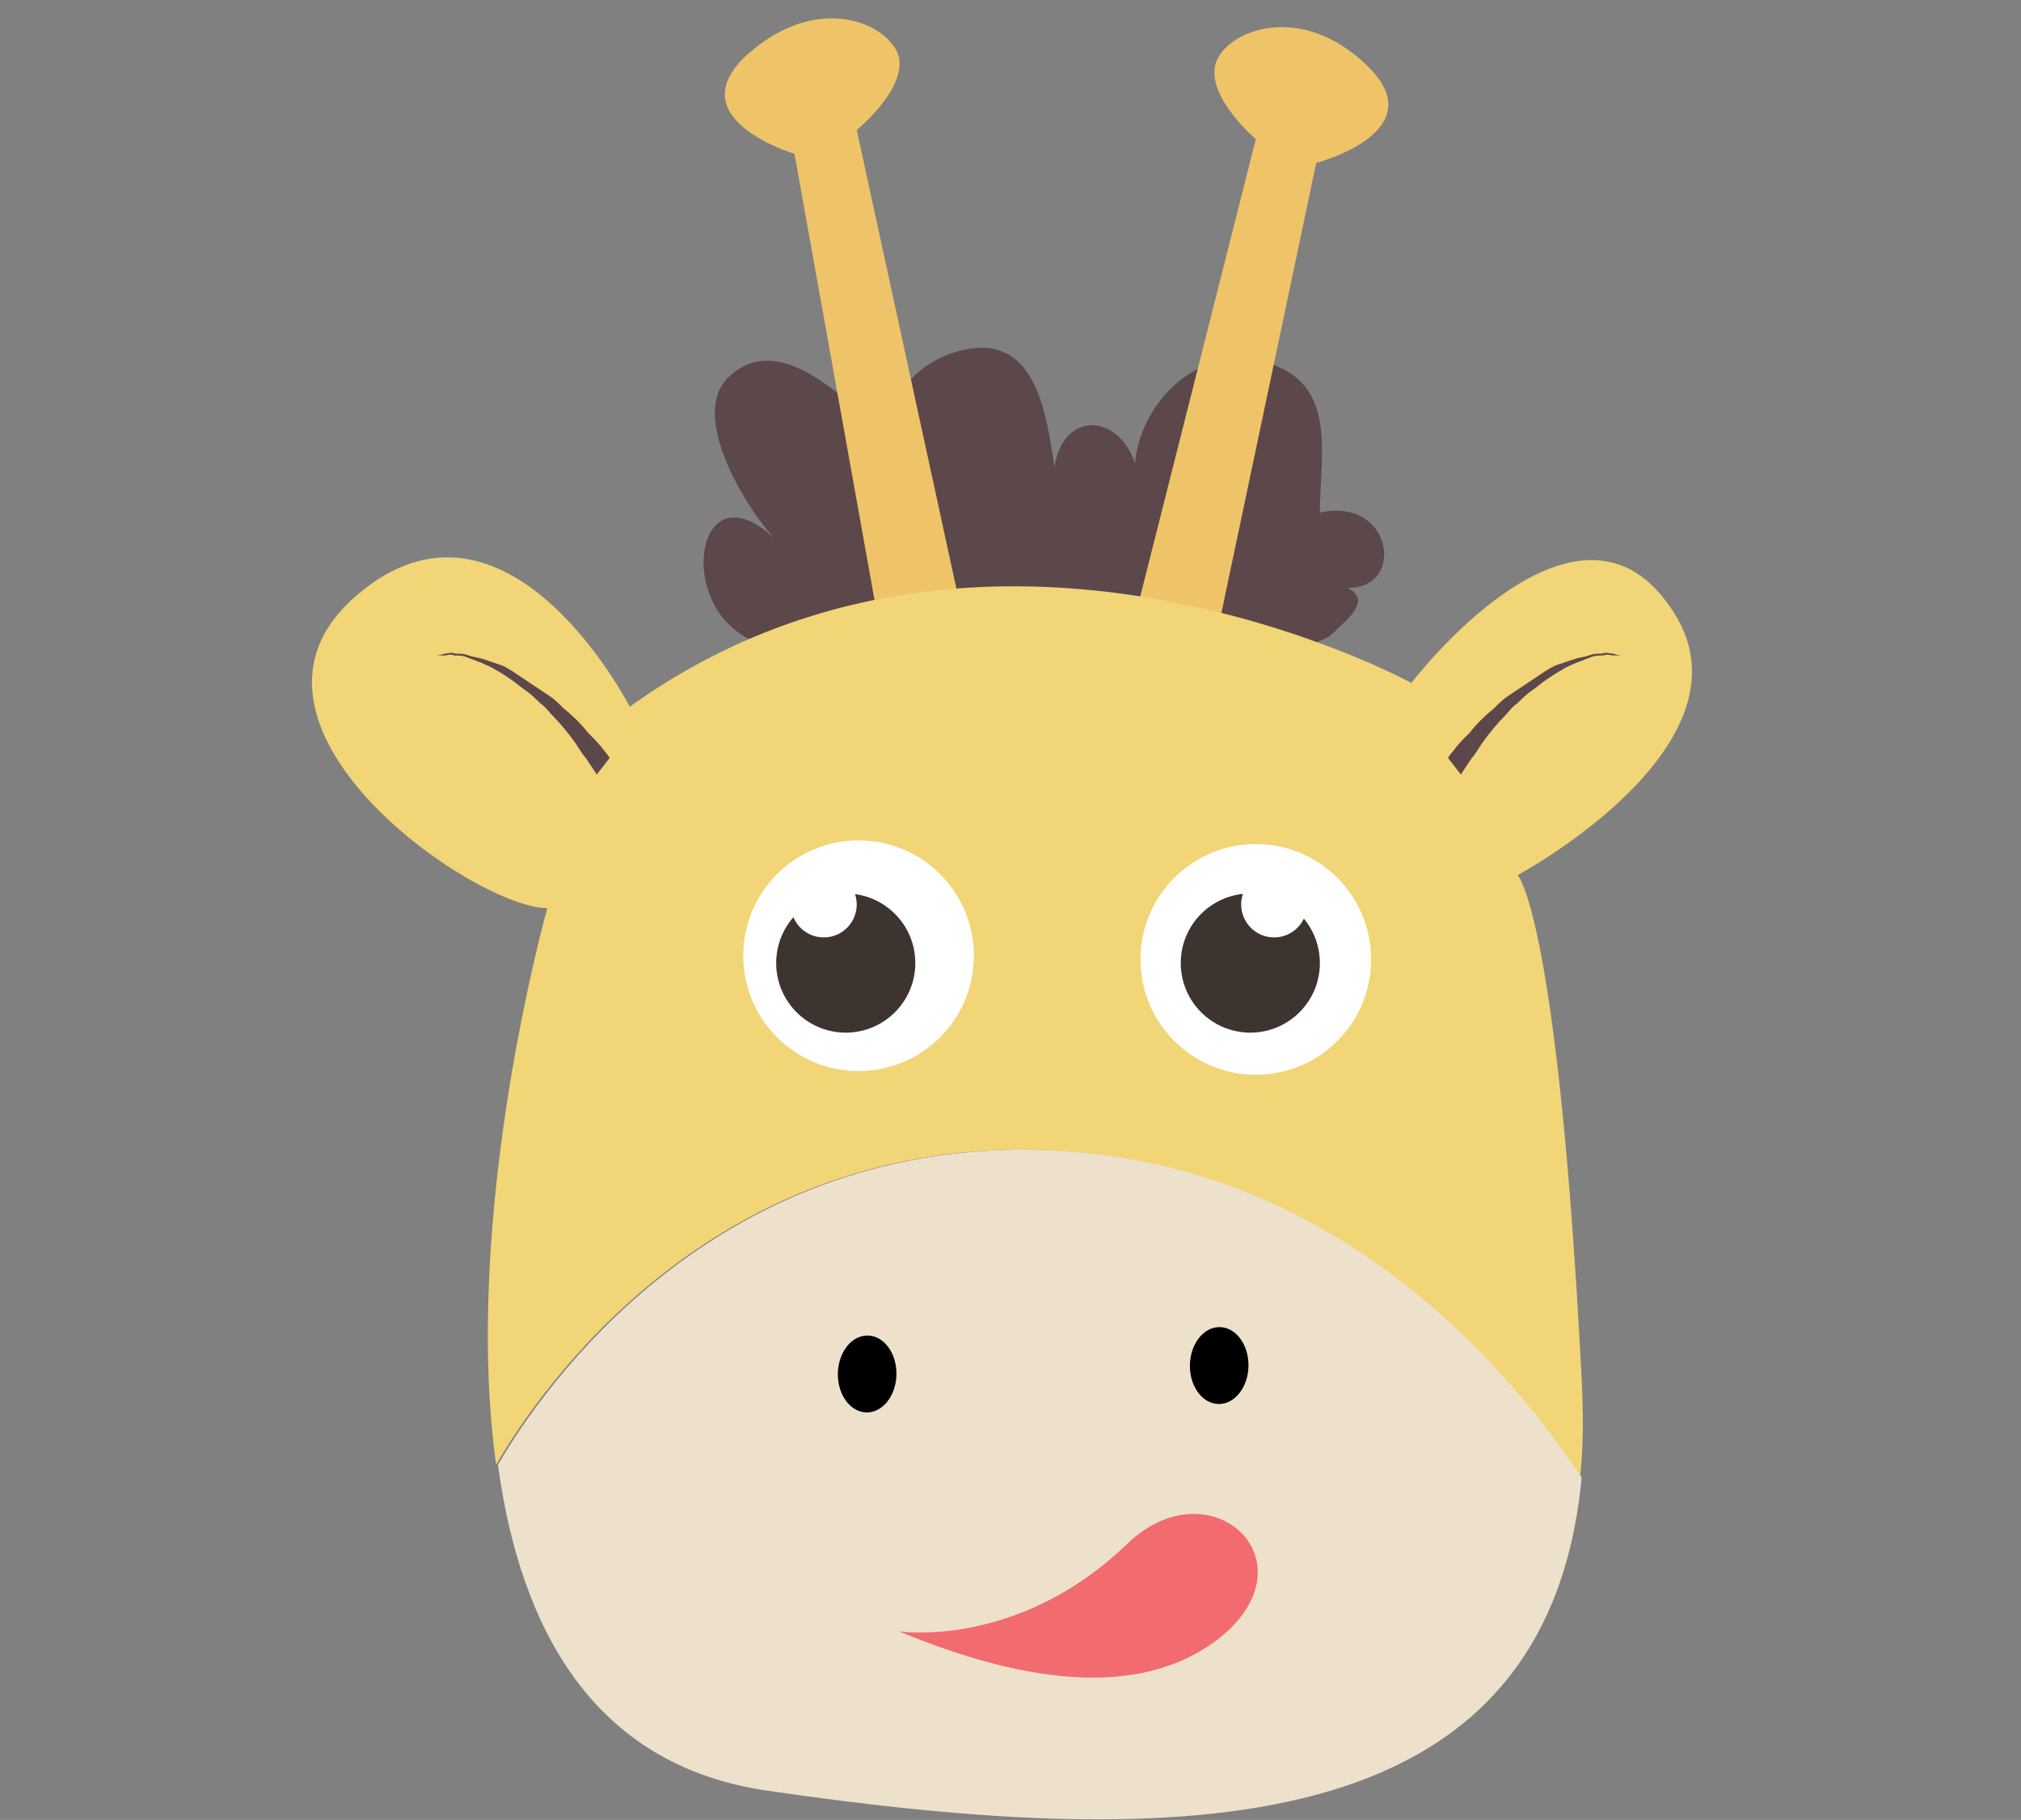 <?xml version="1.0" encoding="utf-8"?>
<!-- Generator: Adobe Illustrator 19.2.1, SVG Export Plug-In . SVG Version: 6.00 Build 0)  -->
<svg version="1.1" id="background" xmlns="http://www.w3.org/2000/svg" xmlns:xlink="http://www.w3.org/1999/xlink" x="0px" y="0px"
	 viewBox="0 0 110.4 99.4" style="enable-background:new 0 0 110.4 99.4;" xml:space="preserve">
<rect x="0" y="0" width="110.4" height="99.4" fill="#808080" stroke="none"/>
<style type="text/css">
	.st0{fill:#5C474A;}
	.st1{fill:#EFC468;}
	.st2{fill:#F1D577;}
	.st3{fill:#EEE1CB;}
	.st4{fill:#F26B6F;}
	.st5{fill:#AF695D;}
	.st6{fill:#FFFFFF;}
	.st7{fill:#3D342F;}
</style>
<title>avatar.rabbitred</title>
<path class="st0" d="M41.4,35.1c-4.6-1.6-3.5-9.8,0.9-5.7c-1.5-1.6-4.7-6.7-2.5-8.8c3-2.9,7.1,2,9.1,3.7c-0.9-2.8,1.8-5.1,4.5-5.3
	c3.3-0.2,3.8,3.9,4.2,6.5c0.5-3.1,3.5-2.9,4.4-0.2c0.3-3.2,3.2-6.3,6.7-5.6c4.5,0.9,3.4,5.1,3.4,8.3c4-0.9,4.7,4.2,1.5,4.1
	c1.4,0.7-0.1,1.8-0.8,2.5c-0.4,0.4-1,0.4-1.4,0.8C71,36,70.9,37.3,70.2,38c-2.6,3.1-9.1,5.2-13.1,3.8L41.4,35.1z"/>
<g>
	<path class="st1" d="M43.4,8.4c0,0-6.4-1.9-2.6-5.4c3.9-3.5,7.8-1.7,8.3,0.1c0.4,1.8-2.3,4-2.3,4l6,27.6l-4.7-0.1L43.4,8.4z"/>
	<path class="st1" d="M71.9,8.9c0,0,6.5-1.7,2.8-5.3c-3.7-3.6-7.8-1.9-8.3-0.1c-0.5,1.8,2.2,4.1,2.2,4.1l-6.9,27.3l4.7,0.1L71.9,8.9
		z"/>
</g>
<g>
	<g>
		<path class="st2" d="M91.2,33.1c-5.2-7.5-14.1,4.2-14.1,4.2s-23.2-12.7-42.7,1.3c0,0-6.7-13.1-14.9-6.1c-8.2,7,6.4,17.1,10.4,17.1
			c0,0-4.7,16.6-2.8,30.4c2.5-4.3,11.7-17.5,29.3-17.2c16.9,0.3,26.7,13,29.9,18c0.2-1.7,0.2-3.5,0.1-5.5
			c-1.3-25.4-3.5-27.5-3.5-27.5S96.5,40.5,91.2,33.1z"/>
		<path class="st3" d="M56.5,62.8c-17.6-0.3-26.8,12.9-29.3,17.2c1.2,8.8,5.1,16.4,14.7,17.8c22.6,3.3,42.6,3,44.5-17.1
			C83.2,75.9,73.5,63.1,56.5,62.8z"/>
	</g>
	<g>
		<path class="st0" d="M32.6,42.3c0,0-0.4-0.6-0.6-0.9c-0.2-0.2-0.4-0.6-0.7-1c-0.3-0.4-0.7-0.9-1.1-1.3c-0.2-0.2-0.4-0.5-0.7-0.7
			c-0.2-0.2-0.5-0.5-0.8-0.7c-0.3-0.2-0.5-0.4-0.8-0.6c-0.3-0.2-0.6-0.4-0.8-0.5c-0.3-0.2-0.6-0.3-0.8-0.4c-0.3-0.1-0.5-0.2-0.8-0.3
			c-0.2-0.1-0.5-0.1-0.7-0.1c-0.2-0.1-0.4,0-0.5,0c-0.3,0-0.5,0-0.5,0s0.2,0,0.5-0.1c0.2,0,0.3-0.1,0.6,0c0.2,0,0.5,0,0.7,0.1
			c0.3,0.1,0.5,0.1,0.8,0.2c0.3,0.1,0.6,0.2,0.9,0.3c0.3,0.1,0.6,0.3,0.9,0.5c0.3,0.2,0.6,0.4,0.9,0.6c0.3,0.2,0.6,0.4,0.9,0.6
			c0.3,0.2,0.5,0.4,0.8,0.7c0.5,0.4,1,0.9,1.3,1.3c0.4,0.4,0.7,0.7,0.9,1c0.2,0.2,0.3,0.4,0.3,0.4L32.6,42.3z"/>
		<path class="st0" d="M79.8,42.3c0,0,0.4-0.6,0.6-0.9c0.2-0.2,0.4-0.6,0.7-1c0.3-0.4,0.7-0.9,1.1-1.3c0.2-0.2,0.4-0.5,0.7-0.7
			c0.2-0.2,0.5-0.5,0.8-0.7c0.3-0.2,0.5-0.4,0.8-0.6c0.3-0.2,0.6-0.4,0.8-0.5c0.3-0.2,0.6-0.3,0.8-0.4c0.3-0.1,0.5-0.2,0.8-0.3
			c0.2-0.1,0.5-0.1,0.7-0.1c0.2-0.1,0.4,0,0.5,0c0.3,0,0.5,0,0.5,0s-0.2,0-0.5-0.1c-0.2,0-0.3-0.1-0.6,0c-0.2,0-0.5,0-0.7,0.1
			c-0.3,0.1-0.5,0.1-0.8,0.2c-0.3,0.1-0.6,0.2-0.9,0.3c-0.3,0.1-0.6,0.3-0.9,0.5c-0.3,0.2-0.6,0.4-0.9,0.6c-0.3,0.2-0.6,0.4-0.9,0.6
			c-0.3,0.2-0.5,0.4-0.8,0.7c-0.5,0.4-1,0.9-1.3,1.3c-0.4,0.4-0.7,0.7-0.9,1c-0.2,0.2-0.3,0.4-0.3,0.4L79.8,42.3z"/>
	</g>
</g>
<path class="st4" d="M49.1,89.1c0,0,6.5,1,12.5-4.8c4.5-4.3,10.2,0.9,5.1,5.1C61.7,93.4,54.2,91.2,49.1,89.1z"/>
<g>
	
		<ellipse transform="matrix(1.726548e-002 -1 1 1.726548e-002 -28.549 121.147)" cx="47.4" cy="75.1" rx="2.1" ry="1.6"/>
	
		<ellipse transform="matrix(1.726083e-002 -1 1 1.726083e-002 -9.15 139.896)" cx="66.6" cy="74.6" rx="2.1" ry="1.6"/>
</g>
<path class="st5" d="M67,86"/>
<circle class="st6" cx="68.6" cy="52.4" r="6.3"/>
<circle class="st7" cx="68.3" cy="52.6" r="3.8"/>
<circle class="st6" cx="69.6" cy="49.4" r="1.8"/>
<circle class="st6" cx="46.9" cy="52.2" r="6.3"/>
<circle class="st7" cx="46.2" cy="52.6" r="3.8"/>
<circle class="st6" cx="45" cy="49.4" r="1.8"/>
</svg>

